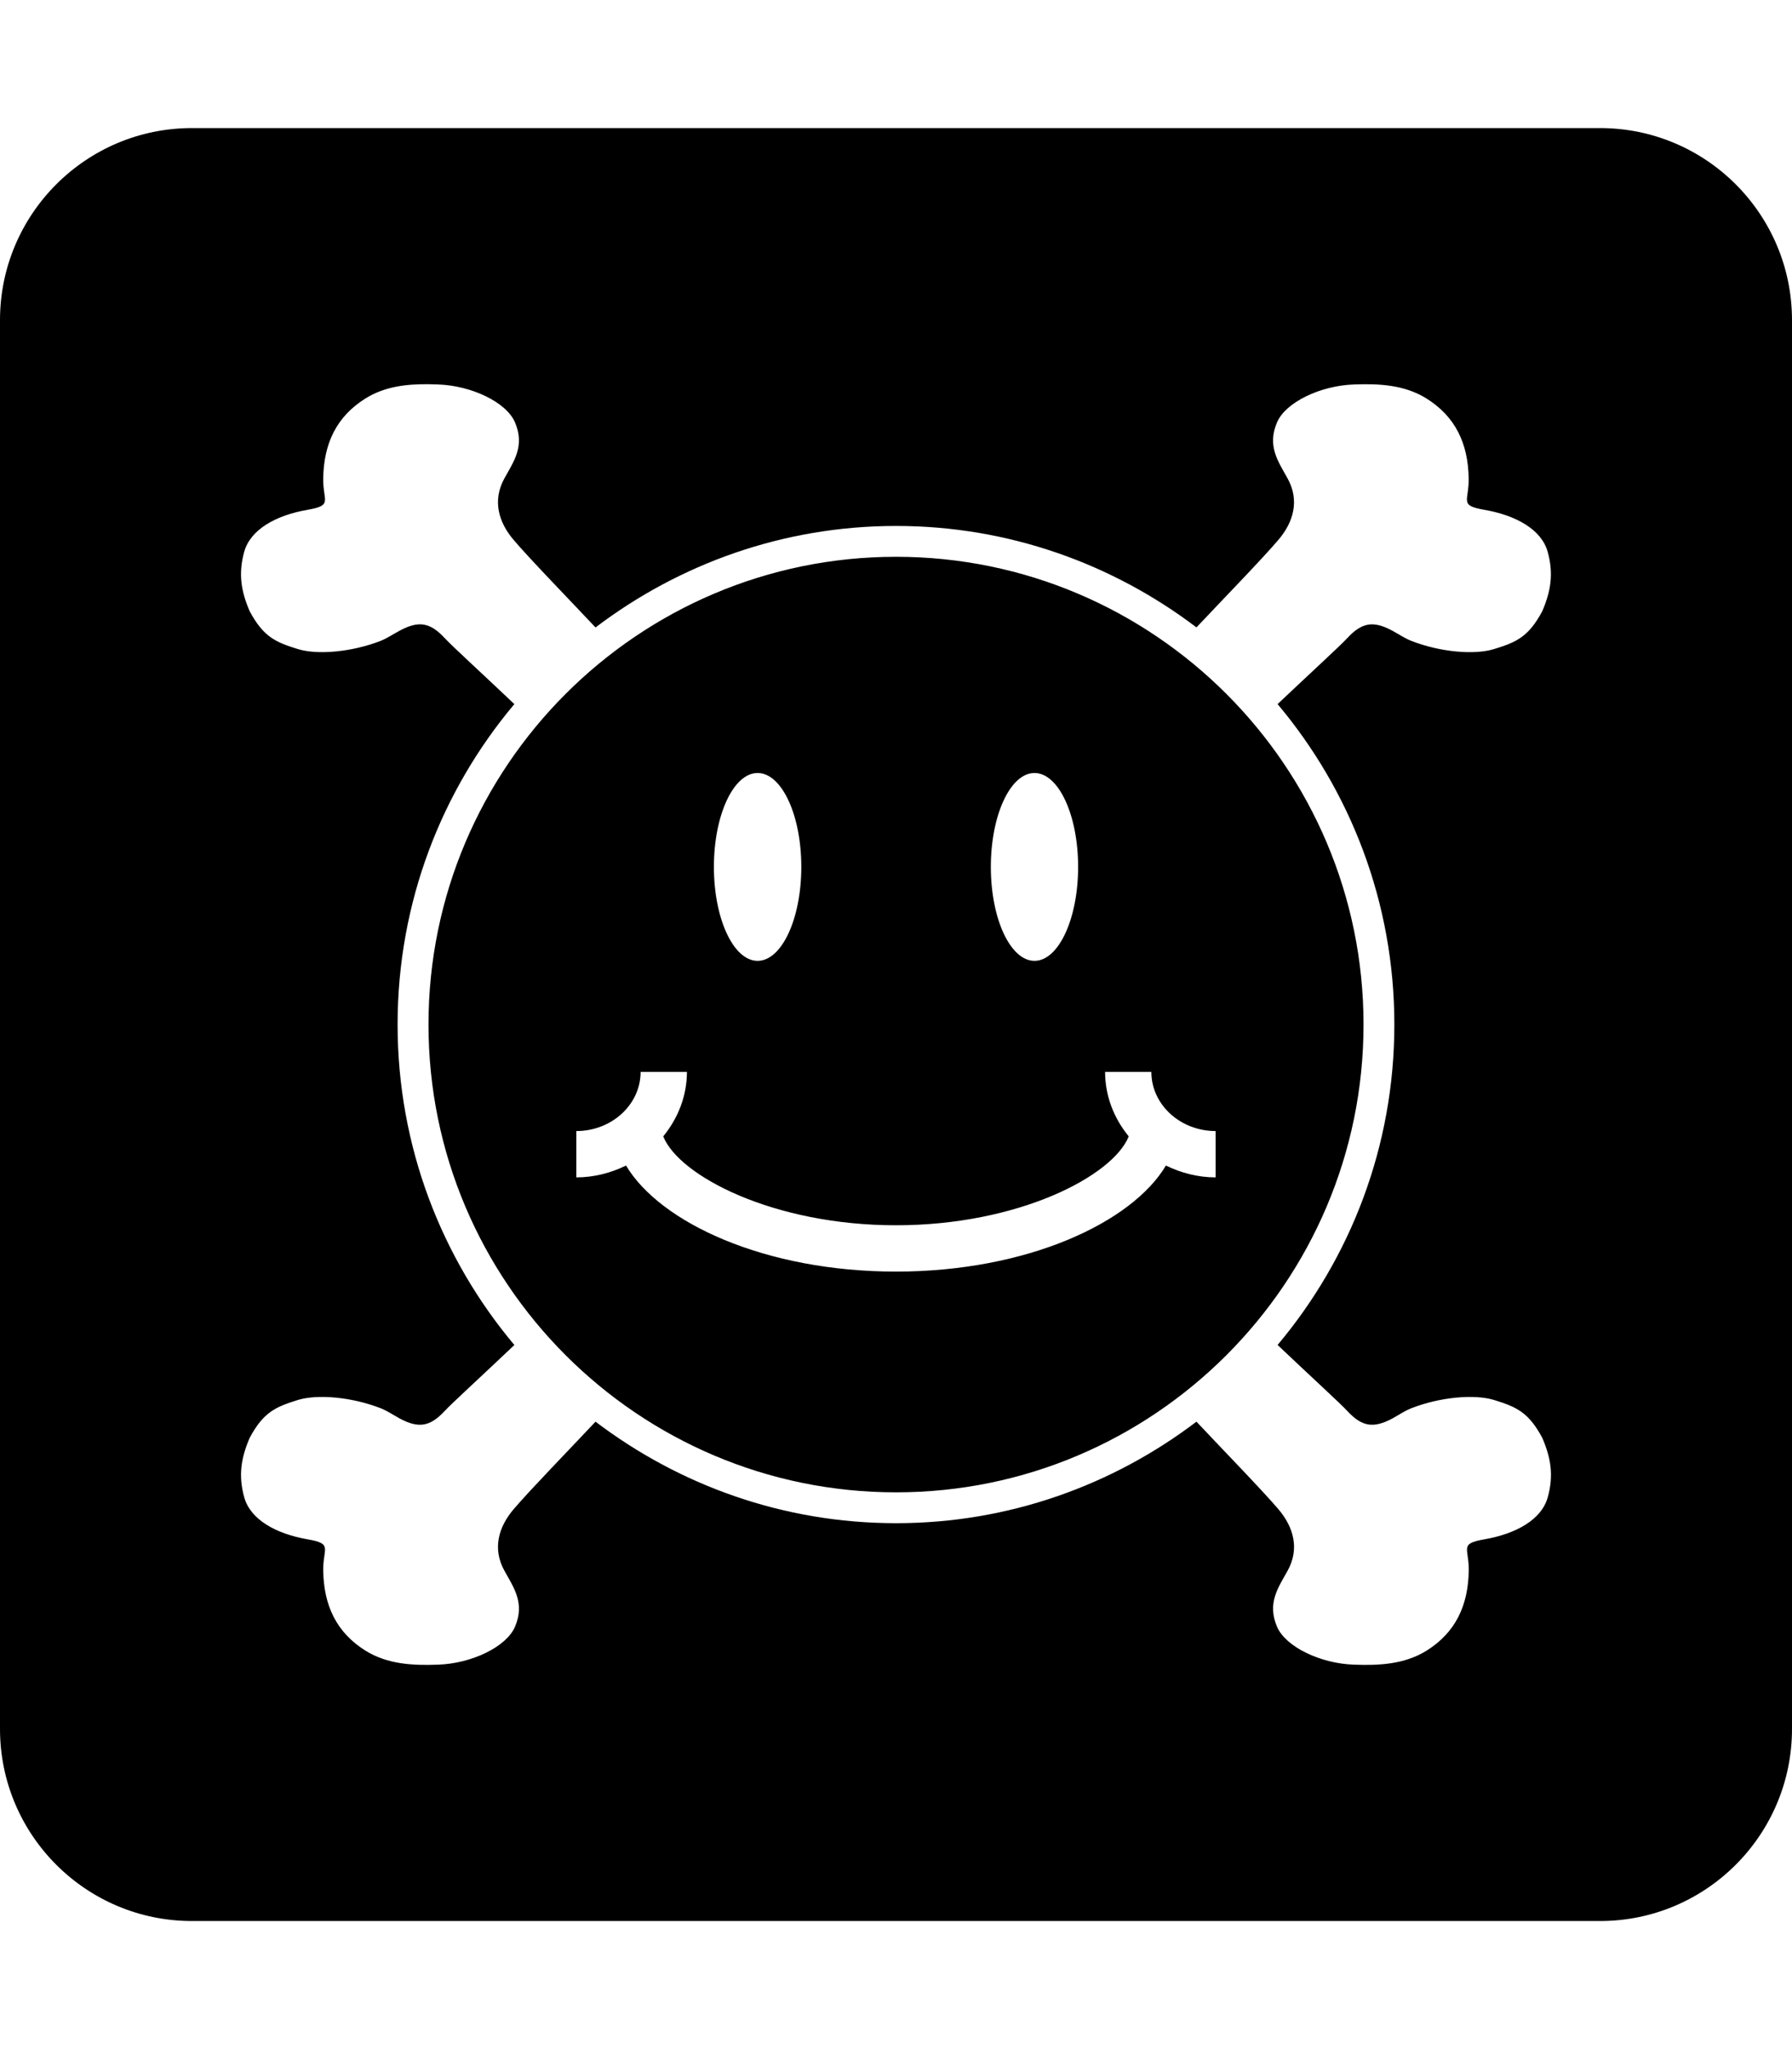 <svg height="512" viewBox="0 0 448 512" width="448" xmlns="http://www.w3.org/2000/svg"><path d="m48 32c-26.5 0-48 21.5-48 48v352c0 26.5 21.5 48 48 48h352c26.5 0 48-21.5 48-48v-352c0-26.5-21.5-48-48-48zm59.127 64.004c.773.008 1.544.029 2.312.059 8.451.273 17.162 4.44 19.311 9.479 2.527 5.938-.326 9.766-2.656 13.998-2.995 5.443-1.536 10.886 2.357 15.418 4.205 4.935 14.542 15.546 20.428 21.824 20.898-15.848 46.875-25.363 75.131-25.363 28.241 0 54.219 9.516 75.104 25.35 5.885-6.263 16.224-16.876 20.43-21.811 3.893-4.532 5.365-9.973 2.357-15.402-2.329-4.245-5.183-8.075-2.645-14.012 2.136-5.025 10.846-9.205 19.297-9.479 6.145-.221 12.5.053 18.047 3.49 7.331 4.585 10.416 11.34 10.572 19.934.117 5.73-2.512 6.771 3.881 7.891 7.969 1.38 14.309 4.934 15.859 10.469 1.549 5.56.769 9.935-1.354 14.896-3.464 6.432-6.472 7.721-12.084 9.451-4.831 1.472-13.335.795-20.639-2.057-1.667-.651-3.178-1.706-4.766-2.553-4.74-2.552-7.59-2.056-11.197 1.799-2.071 2.239-8.554 8.096-17.473 16.547 18.204 21.667 29.191 49.57 29.191 80.064 0 30.508-10.989 58.398-29.191 80.064 8.918 8.463 15.415 14.336 17.486 16.562 3.607 3.853 6.459 4.349 11.197 1.811 1.589-.859 3.099-1.915 4.766-2.566 7.317-2.851 15.806-3.527 20.637-2.068 5.625 1.744 8.62 3.033 12.084 9.465 2.122 4.962 2.917 9.335 1.359 14.895-1.549 5.533-7.891 9.089-15.846 10.471-6.407 1.119-3.776 2.161-3.893 7.891-.158 8.593-3.243 15.35-10.561 19.934-5.548 3.437-11.915 3.712-18.061 3.49-8.451-.26-17.16-4.452-19.311-9.479-2.525-5.925.312-9.78 2.656-14.012 2.995-5.417 1.538-10.86-2.355-15.404-4.205-4.921-14.558-15.546-20.443-21.822-20.885 15.846-46.849 25.365-75.104 25.365-28.256 0-54.232-9.519-75.131-25.365-5.885 6.276-16.222 16.901-20.428 21.822-3.893 4.544-5.352 9.987-2.357 15.404 2.331 4.232 5.183 8.087 2.656 14.012-2.148 5.025-10.86 9.219-19.311 9.479-6.145.221-12.512-.053-18.059-3.49-7.319-4.584-10.418-11.34-10.574-19.934-.104-5.729 2.528-6.772-3.879-7.891-7.969-1.381-14.299-4.937-15.861-10.471-1.549-5.559-.767-9.933 1.355-14.895 3.463-6.432 6.47-7.723 12.082-9.467 4.831-1.459 13.333-.78 20.65 2.07 1.667.65 3.178 1.704 4.766 2.564 4.739 2.539 7.577 2.045 11.197-1.809 2.083-2.226 8.568-8.1 17.475-16.549-18.19-21.654-29.193-49.57-29.193-80.078 0-30.495 10.988-58.398 29.189-80.064-8.905-8.451-15.39-14.309-17.473-16.562-3.619-3.853-6.457-4.337-11.197-1.785-1.588.833-3.099 1.889-4.766 2.553-7.317 2.839-15.82 3.528-20.65 2.057-5.612-1.731-8.619-3.033-12.082-9.465-2.123-4.948-2.905-9.335-1.355-14.895 1.563-5.521 7.891-9.089 15.859-10.457 6.406-1.12 3.775-2.162 3.879-7.904.157-8.58 3.257-15.349 10.574-19.92 4.853-3.019 10.335-3.607 15.746-3.549zm116.883 43.119c-64.453 0-116.887 52.434-116.887 116.873 0 64.453 52.434 116.889 116.887 116.889 64.426 0 116.873-52.436 116.873-116.889 0-64.439-52.447-116.873-116.873-116.873zm-34.609 54.023c6.033 0 10.924 10.507 10.924 23.469 0 12.962-4.891 23.469-10.924 23.469-6.033 0-10.924-10.507-10.924-23.469 0-12.962 4.891-23.469 10.924-23.469zm69.219 0c6.025 0 10.91 10.507 10.91 23.469 0 12.962-4.885 23.469-10.91 23.469-6.025 0-10.91-10.507-10.91-23.469 0-12.962 4.885-23.469 10.91-23.469zm-98.463 74.686h11.574c0 6.081-2.278 11.654-5.924 16.107 3.933 9.869 27.499 22.213 58.189 22.213 30.702 0 54.256-12.344 58.189-22.213-3.66-4.453-5.91-10.026-5.91-16.107h11.562c0 8.151 7.212 14.779 16.066 14.779v11.576c-4.48 0-8.671-1.134-12.422-2.957-8.489 14.257-34.674 26.498-67.486 26.498-32.8 0-58.996-12.241-67.486-26.498-3.749 1.823-7.943 2.957-12.422 2.957v-11.576c8.855 0 16.068-6.629 16.068-14.779z"/></svg>